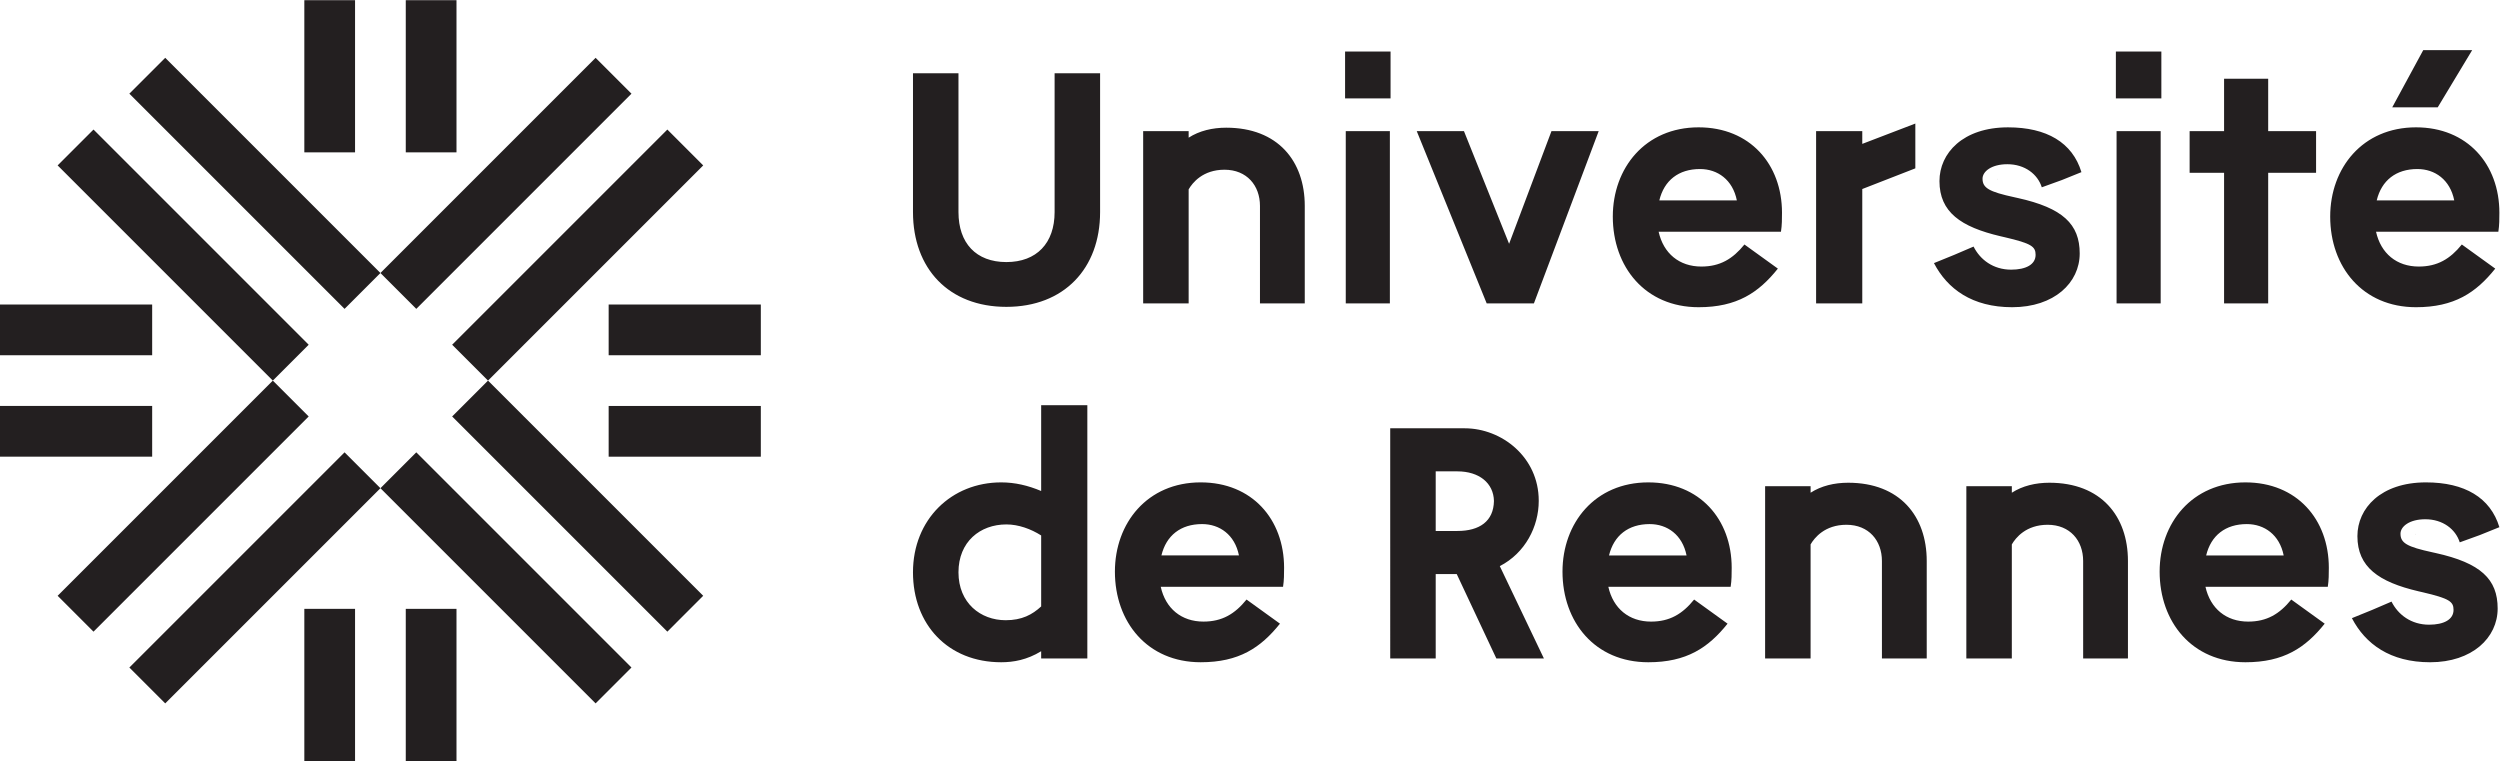 <?xml version="1.0" encoding="UTF-8" standalone="no"?>
<!-- Created with Inkscape (http://www.inkscape.org/) -->

<svg
   version="1.1"
   id="svg2"
   width="302.36"
   height="92.04"
   viewBox="0 0 302.36 92.04"
   sodipodi:docname="UNIRENNES_LOGOnoir.eps"
   xmlns:inkscape="http://www.inkscape.org/namespaces/inkscape"
   xmlns:sodipodi="http://sodipodi.sourceforge.net/DTD/sodipodi-0.dtd"
   xmlns="http://www.w3.org/2000/svg"
   xmlns:svg="http://www.w3.org/2000/svg">
  <defs
     id="defs6" />
  <sodipodi:namedview
     id="namedview4"
     pagecolor="#ffffff"
     bordercolor="#000000"
     borderopacity="0.25"
     inkscape:showpageshadow="2"
     inkscape:pageopacity="0.0"
     inkscape:pagecheckerboard="0"
     inkscape:deskcolor="#d1d1d1" />
  <g
     id="g8"
     inkscape:groupmode="layer"
     inkscape:label="ink_ext_XXXXXX"
     transform="matrix(1.333,0,0,-1.333,0,92.04)">
    <g
       id="g10"
       transform="scale(0.1)">
      <path
         d="M 345.148,247.527 540.398,52.277 572.934,84.82 377.691,280.07 345.148,247.527"
         style="fill:#231f20;fill-opacity:1;fill-rule:nonzero;stroke:none"
         id="path12" />
      <path
         d="m 410.23,312.609 195.25,-195.25 32.536,32.543 -195.243,195.25 -32.543,-32.543"
         style="fill:#231f20;fill-opacity:1;fill-rule:nonzero;stroke:none"
         id="path14" />
      <path
         d="M 52.281,540.395 247.527,345.148 280.066,377.688 84.824,572.938 52.281,540.395"
         style="fill:#231f20;fill-opacity:1;fill-rule:nonzero;stroke:none"
         id="path16" />
      <path
         d="M 117.363,605.477 312.609,410.23 345.148,442.77 149.906,638.02 117.363,605.477"
         style="fill:#231f20;fill-opacity:1;fill-rule:nonzero;stroke:none"
         id="path18" />
      <path
         d="M 540.395,638.016 345.152,442.773 377.691,410.23 572.938,605.477 540.395,638.016"
         style="fill:#231f20;fill-opacity:1;fill-rule:nonzero;stroke:none"
         id="path20" />
      <path
         d="M 605.477,572.938 410.234,377.691 442.773,345.148 638.02,540.395 605.477,572.938"
         style="fill:#231f20;fill-opacity:1;fill-rule:nonzero;stroke:none"
         id="path22" />
      <path
         d="M 247.527,345.148 52.281,149.906 84.82,117.363 280.07,312.605 247.527,345.148"
         style="fill:#231f20;fill-opacity:1;fill-rule:nonzero;stroke:none"
         id="path24" />
      <path
         d="M 312.609,280.066 117.363,84.824 149.902,52.281 345.152,247.523 312.609,280.066"
         style="fill:#231f20;fill-opacity:1;fill-rule:nonzero;stroke:none"
         id="path26" />
      <path
         d="m 276.121,552.238 h 46.02 v 138.063 h -46.02 V 552.238"
         style="fill:#231f20;fill-opacity:1;fill-rule:nonzero;stroke:none"
         id="path28" />
      <path
         d="M 368.156,552.238 H 414.18 V 690.301 H 368.156 V 552.238"
         style="fill:#231f20;fill-opacity:1;fill-rule:nonzero;stroke:none"
         id="path30" />
      <path
         d="m 276.121,0 h 46.02 v 138.059 h -46.02 V 0"
         style="fill:#231f20;fill-opacity:1;fill-rule:nonzero;stroke:none"
         id="path32" />
      <path
         d="M 368.156,0 H 414.18 V 138.059 H 368.156 V 0"
         style="fill:#231f20;fill-opacity:1;fill-rule:nonzero;stroke:none"
         id="path34" />
      <path
         d="M 690.301,414.18 H 552.238 v -46.024 h 138.063 v 46.024"
         style="fill:#231f20;fill-opacity:1;fill-rule:nonzero;stroke:none"
         id="path36" />
      <path
         d="M 690.301,322.137 H 552.238 v -46.02 h 138.063 v 46.02"
         style="fill:#231f20;fill-opacity:1;fill-rule:nonzero;stroke:none"
         id="path38" />
      <path
         d="M 0,368.156 H 138.063 V 414.18 H 0 v -46.024"
         style="fill:#231f20;fill-opacity:1;fill-rule:nonzero;stroke:none"
         id="path40" />
      <path
         d="m 0,276.121 h 138.063 v 46.016 H 0 v -46.016"
         style="fill:#231f20;fill-opacity:1;fill-rule:nonzero;stroke:none"
         id="path42" />
      <path
         d="m 1261.36,93.043 h 41.27 v 76.594 h 19.07 l 35.95,-76.594 h 43.15 l -40.02,83.785 c 23.13,11.883 35.33,35.953 35.33,59.09 v 0.309 c 0,39.394 -33.46,65.656 -67.22,65.656 h -67.53 z m 41.27,115.676 v 54.086 h 19.7 c 19.69,0 32.82,-10.629 33.14,-26.887 -0.32,-18.449 -13.14,-27.199 -33.14,-27.199 z m 268.55,-33.453 c 0,44.082 -29.07,77.535 -75.66,77.535 -48.46,0 -77.85,-36.895 -77.85,-80.977 0,-45.644 29.39,-82.219 77.85,-82.219 34.71,0 54.4,13.129 71.91,35.011 l -30.33,21.887 c -10.63,-13.133 -22.2,-20.012 -39.08,-20.012 -20,0 -34.38,11.879 -38.76,31.578 h 110.98 c 0.94,5.942 0.94,11.879 0.94,17.196 m -111.3,11.257 c 4.38,18.129 17.51,28.446 36.89,28.446 15.95,0 29.7,-9.692 33.46,-28.446 z m 141.62,-93.48 h 41.27 v 103.48 c 3.44,5.942 12.82,17.821 32.51,17.821 20.33,0 32.21,-14.379 32.21,-32.828 V 93.043 h 40.64 v 88.473 c 0,40.644 -24.39,70.972 -71.28,70.972 -12.51,0 -24.39,-2.816 -34.08,-9.066 v 5.937 h -41.27 z m 182.58,0 h 41.27 v 103.48 c 3.43,5.942 12.81,17.821 32.51,17.821 20.32,0 32.2,-14.379 32.2,-32.828 V 93.043 h 40.64 v 88.473 c 0,40.644 -24.38,70.972 -71.28,70.972 -12.5,0 -24.38,-2.816 -34.07,-9.066 v 5.937 h -41.27 z m 328.89,82.223 c 0,44.082 -29.08,77.535 -75.66,77.535 -48.46,0 -77.85,-36.895 -77.85,-80.977 0,-45.644 29.39,-82.219 77.85,-82.219 34.7,0 54.4,13.129 71.91,35.011 l -30.33,21.887 c -10.63,-13.133 -22.2,-20.012 -39.08,-20.012 -20.01,0 -34.39,11.879 -38.77,31.578 h 110.99 c 0.94,5.942 0.94,11.879 0.94,17.196 m -111.3,11.257 c 4.37,18.129 17.5,28.446 36.89,28.446 15.94,0 29.7,-9.692 33.45,-28.446 z m 150.68,-49.402 -18.44,-7.504 c 12.19,-23.445 34.7,-40.011 70.97,-40.011 38.14,0 61.27,22.195 61.27,48.766 0,26.578 -15.31,41.27 -56.27,50.34 l -2.81,0.625 c -23.14,5 -29.08,8.441 -29.08,16.879 0,6.566 8.13,13.133 22.51,13.133 15.94,0 27.51,-9.067 31.26,-20.946 l 18.13,6.563 17.83,7.191 c -8.13,26.887 -31.58,40.645 -66.59,40.645 -40.96,0 -62.22,-23.453 -62.22,-48.774 0,-28.136 19.38,-41.582 55.34,-50.019 l 4.06,-0.938 c 24.07,-5.629 27.82,-8.441 27.82,-15.949 0,-8.754 -8.75,-13.441 -22.19,-13.441 -16.26,0 -28.14,9.066 -34.08,20.949 z m 39.4,69.094 c 0,-0.625 -0.32,-0.625 0.62,-0.625 -0.62,0 -0.62,0.312 -0.62,0.625"
         style="fill:#231f20;fill-opacity:1;fill-rule:nonzero;stroke:none"
         id="path44" />
      <path
         d="M 828.359,624.023 V 498.027 c 0,-51.269 32.512,-85.972 84.723,-85.972 52.211,0 85.039,34.703 85.039,85.972 V 624.023 H 956.852 V 498.027 c 0,-28.132 -16.258,-45.332 -43.77,-45.332 -27.512,0 -43.453,17.2 -43.453,45.332 V 624.023 Z M 1037.2,415.18 h 41.27 v 103.48 c 3.43,5.945 12.81,17.824 32.51,17.824 20.32,0 32.2,-14.379 32.2,-32.828 V 415.18 h 40.64 v 88.476 c 0,40.645 -24.38,70.965 -71.28,70.965 -12.5,0 -24.38,-2.812 -34.07,-9.062 v 5.937 h -41.27 z m 183.82,0 h 40.02 v 156.316 h -40.02 z m -0.62,186.019 h 41.27 v 42.52 h -41.27 z m 171.32,-186.019 58.78,156.316 h -42.84 l -38.45,-102.23 -40.95,102.23 h -42.84 l 63.47,-156.316 z m 225.1,82.222 c 0,44.082 -29.08,77.539 -75.66,77.539 -48.46,0 -77.85,-36.894 -77.85,-80.976 0,-45.645 29.39,-82.223 77.85,-82.223 34.7,0 54.4,13.129 71.91,35.016 l -30.33,21.883 c -10.63,-13.129 -22.2,-20.008 -39.08,-20.008 -20.01,0 -34.39,11.879 -38.77,31.578 h 110.99 c 0.94,5.937 0.94,11.879 0.94,17.191 m -111.3,11.254 c 4.37,18.137 17.5,28.453 36.89,28.453 15.95,0 29.7,-9.691 33.45,-28.453 z m 142.24,-93.476 h 41.9 v 103.793 l 48.14,18.761 v 40.645 l -48.14,-18.449 v 11.566 h -41.9 z m 125.37,44.082 -18.44,-7.504 c 12.19,-23.445 34.7,-40.016 70.97,-40.016 38.14,0 61.27,22.199 61.27,48.77 0,26.574 -15.32,41.269 -56.27,50.336 l -2.81,0.625 c -23.14,5 -29.08,8.437 -29.08,16.882 0,6.567 8.13,13.129 22.51,13.129 15.94,0 27.51,-9.062 31.26,-20.941 l 18.14,6.562 17.82,7.192 c -8.13,26.883 -31.58,40.644 -66.6,40.644 -40.95,0 -62.21,-23.453 -62.21,-48.773 0,-28.141 19.39,-41.582 55.34,-50.023 l 4.06,-0.942 c 24.07,-5.625 27.83,-8.437 27.83,-15.941 0,-8.754 -8.76,-13.442 -22.2,-13.442 -16.26,0 -28.14,9.067 -34.08,20.946 z m 39.4,69.093 c 0,-0.625 -0.32,-0.625 0.62,-0.625 -0.62,0 -0.62,0.313 -0.62,0.625 M 1920.38,415.18 h 40.02 v 156.316 h -40.02 z m -0.63,186.019 h 41.27 v 42.52 h -41.27 z m 98.17,-186.019 h 40.02 v 118.492 h 43.45 v 37.824 h -43.45 v 47.524 h -40.02 v -47.524 h -31.26 v -37.824 h 31.26 z m 249.79,82.222 c 0,44.082 -29.07,77.539 -75.65,77.539 -48.46,0 -77.85,-36.894 -77.85,-80.976 0,-45.645 29.39,-82.223 77.85,-82.223 34.7,0 54.4,13.129 71.9,35.016 l -30.32,21.883 c -10.63,-13.129 -22.2,-20.008 -39.08,-20.008 -20.01,0 -34.39,11.879 -38.77,31.578 h 110.99 c 0.93,5.937 0.93,11.879 0.93,17.191 m -111.29,11.254 c 4.38,18.137 17.51,28.453 36.89,28.453 15.94,0 29.7,-9.691 33.45,-28.453 z m 14.07,84.414 h 41.26 l 31.27,51.899 h -44.4 l -28.13,-51.899"
         style="fill:#231f20;fill-opacity:1;fill-rule:nonzero;stroke:none"
         id="path46" />
      <path
         d="m 944.656,93.043 h 41.895 v 229.785 h -41.895 v -77.844 c -11.879,5 -23.758,7.817 -36.261,7.817 -45.02,0 -80.04,-33.453 -80.04,-81.602 0,-47.519 31.891,-81.594 80.04,-81.594 11.253,0 23.445,2.188 36.261,10.004 z m -75.031,78.156 c 0,27.828 19.695,43.457 43.457,43.457 10.941,0 22.195,-4.062 31.574,-10.004 v -64.406 c -8.129,-7.5 -17.508,-12.504 -32.199,-12.504 -22.82,0 -42.832,15.637 -42.832,43.457 m 295.435,4.067 c 0,44.082 -29.07,77.535 -75.66,77.535 -48.45,0 -77.84,-36.895 -77.84,-80.977 0,-45.644 29.39,-82.219 77.84,-82.219 34.71,0 54.4,13.129 71.91,35.011 l -30.32,21.887 c -10.63,-13.133 -22.2,-20.012 -39.08,-20.012 -20.01,0 -34.4,11.879 -38.77,31.578 h 110.98 c 0.94,5.942 0.94,11.879 0.94,17.196 m -111.3,11.257 c 4.38,18.129 17.51,28.446 36.89,28.446 15.95,0 29.71,-9.692 33.46,-28.446 h -70.35"
         style="fill:#231f20;fill-opacity:1;fill-rule:nonzero;stroke:none"
         id="path48" />
    </g>
  </g>
</svg>
